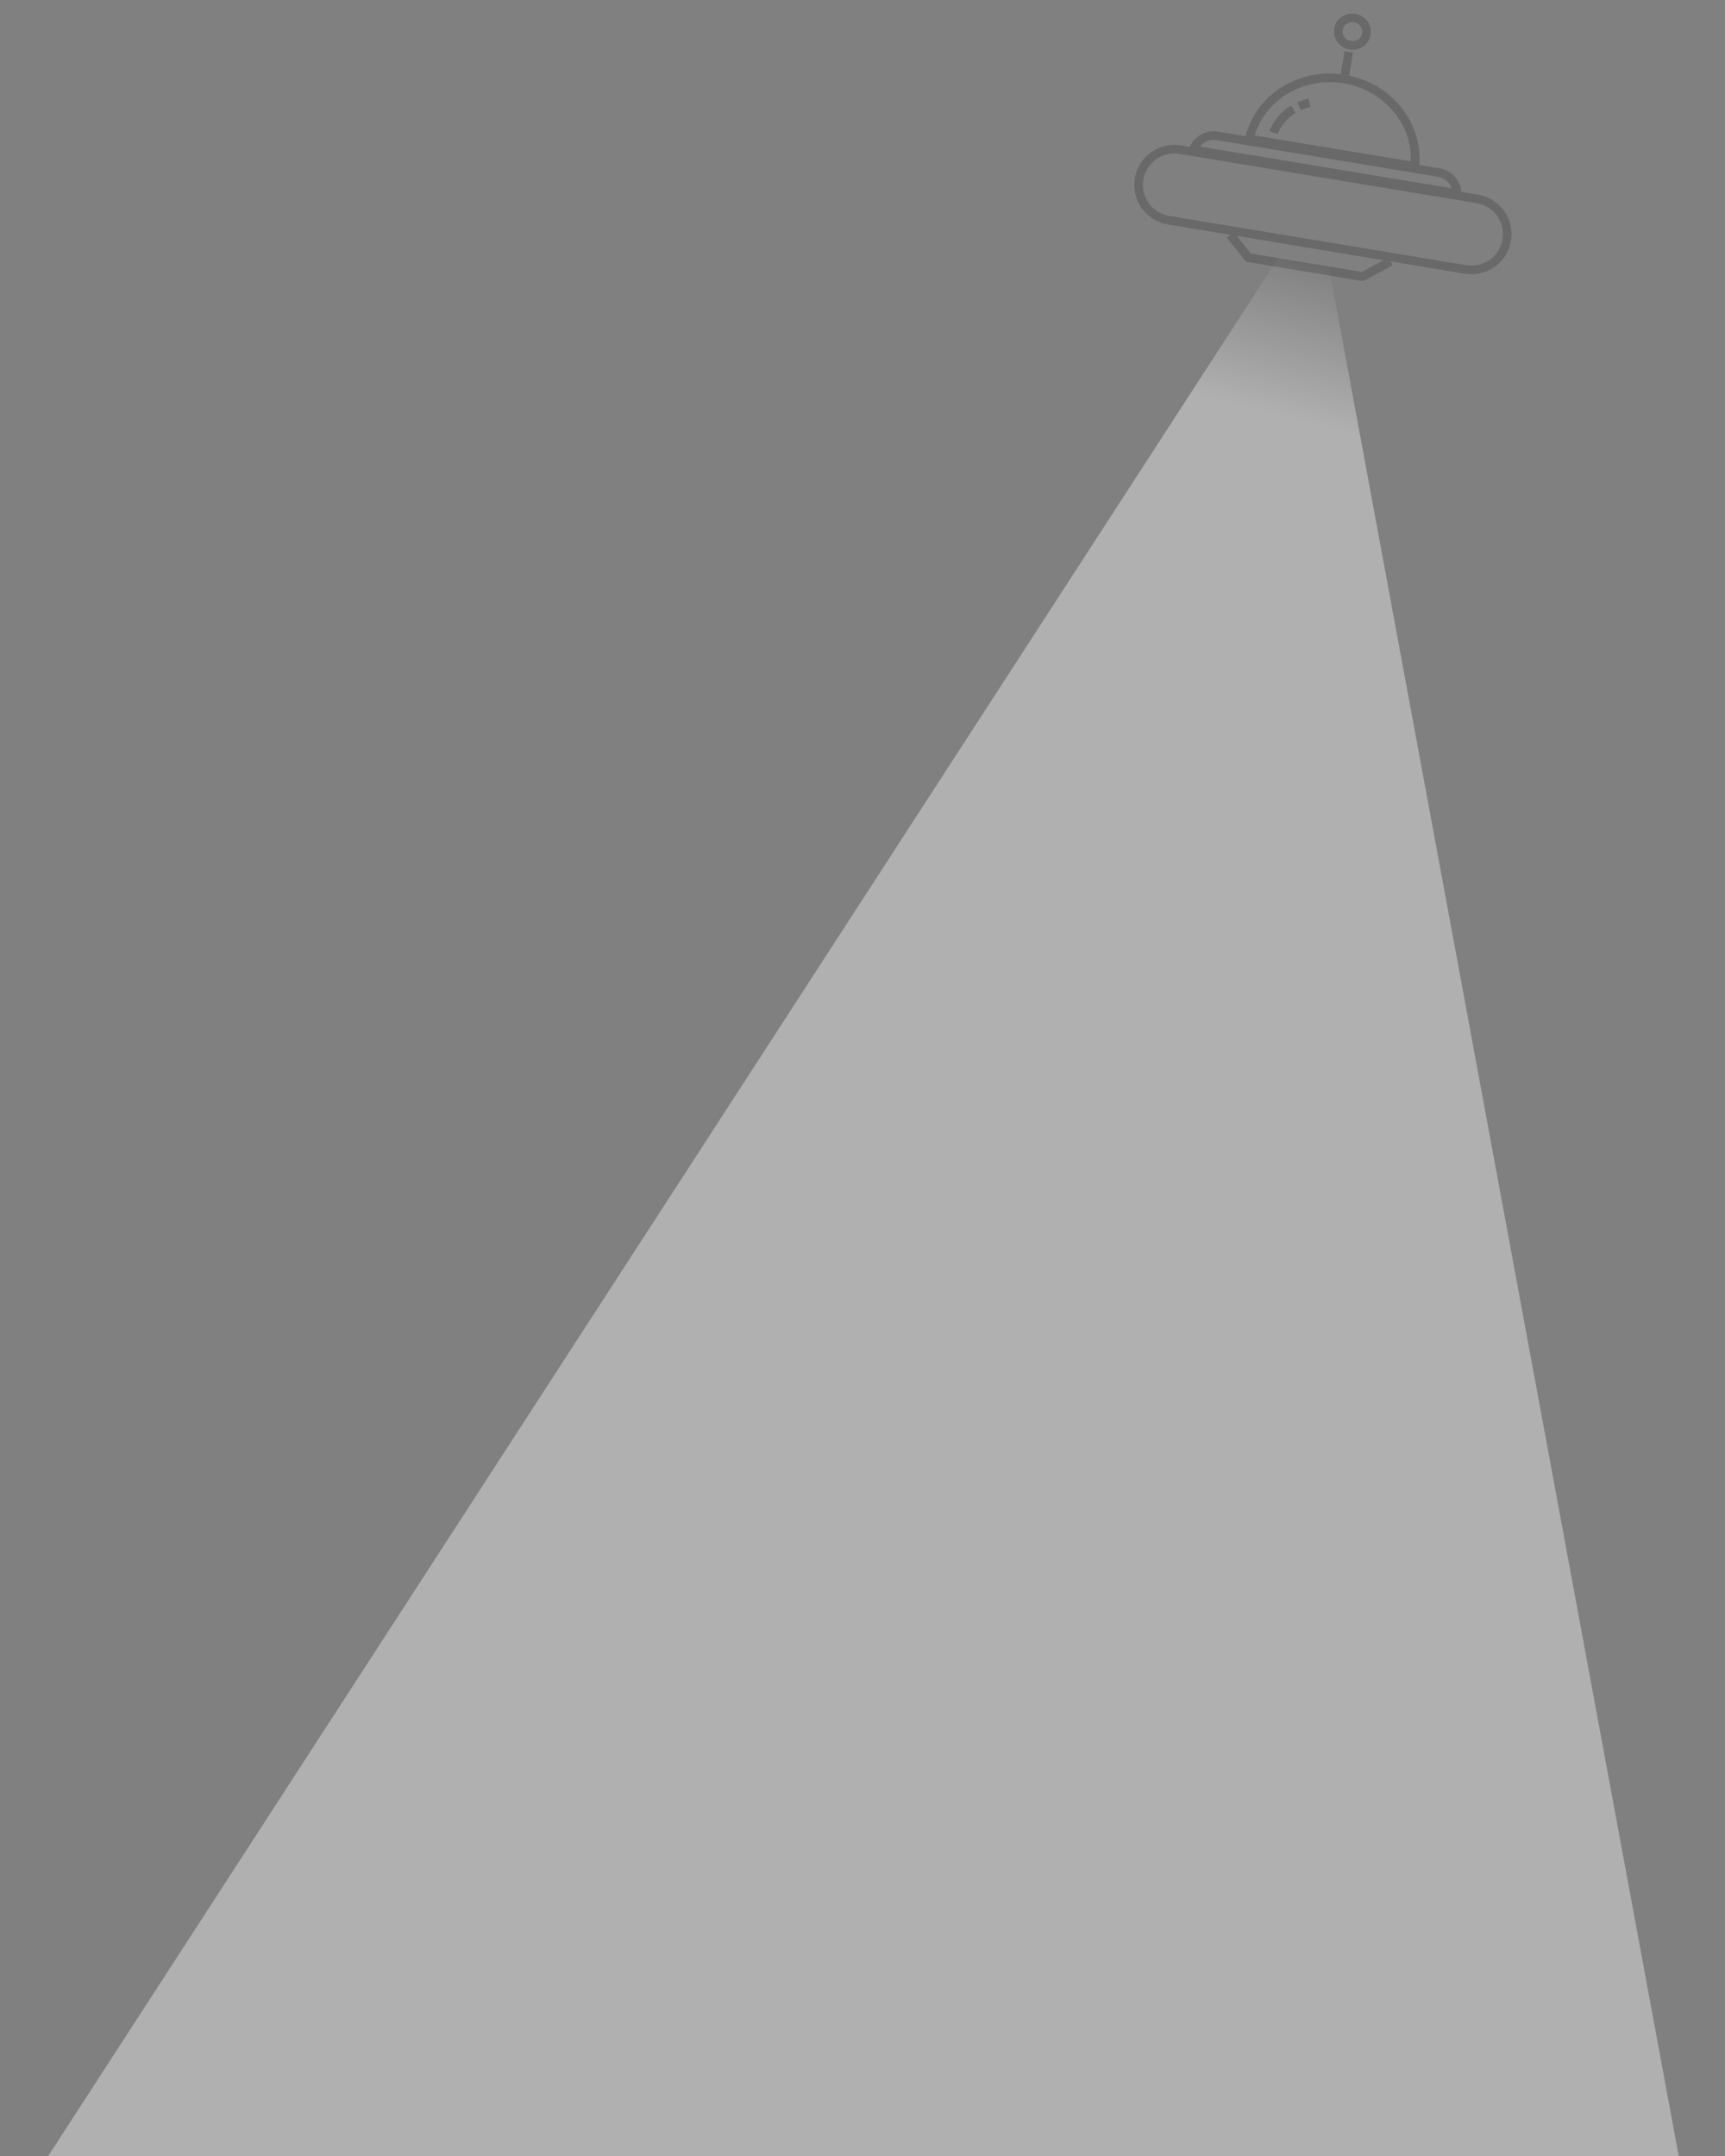 <?xml version="1.0" encoding="UTF-8" standalone="no"?><!DOCTYPE svg PUBLIC "-//W3C//DTD SVG 1.1//EN" "http://www.w3.org/Graphics/SVG/1.1/DTD/svg11.dtd"><svg width="100%" height="100%" viewBox="0 0 300 375" version="1.1" xmlns="http://www.w3.org/2000/svg" xmlns:xlink="http://www.w3.org/1999/xlink" xml:space="preserve" style="fill-rule:evenodd;clip-rule:evenodd;stroke-linejoin:round;stroke-miterlimit:1.5;"><rect x="0" y="0" width="300" height="375" fill="#808080" stroke="none"/><g><g><g opacity="0.4"><g><path d="M204.346,25.198l0.085,0.002l0.086,0.003l0.086,0.004l0.085,0.005l0.086,0.006l0.086,0.007l0.085,0.008l0.086,0.01l0.086,0.01l0.085,0.011l0.086,0.013l0.085,0.014l51.679,8.569l0.085,0.014l0.085,0.016l0.085,0.017l0.084,0.018l0.084,0.019l0.084,0.019l0.083,0.021l0.083,0.022l0.083,0.023l0.083,0.024l0.082,0.025l0.081,0.025l0.081,0.027l0.081,0.028l0.081,0.029l0.08,0.029l0.079,0.031l0.079,0.032l0.079,0.032l0.079,0.034l0.077,0.034l0.078,0.036l0.077,0.036l0.076,0.037l0.076,0.038l0.076,0.04l0.075,0.04l0.074,0.04l0.074,0.042l0.074,0.043l0.073,0.044l0.072,0.044l0.072,0.045l0.071,0.047l0.071,0.047l0.07,0.048l0.069,0.048l0.069,0.05l0.069,0.051l0.068,0.051l0.067,0.052l0.066,0.053l0.066,0.054l0.066,0.055l0.064,0.055l0.064,0.057l0.063,0.057l0.063,0.058l0.062,0.058l0.061,0.06l0.061,0.06l0.06,0.061l0.059,0.062l0.058,0.063l0.058,0.063l0.057,0.064l0.056,0.065l0.056,0.066l0.055,0.066l0.053,0.067l0.054,0.068l0.052,0.069l0.052,0.069l0.05,0.07l0.05,0.071l0.049,0.071l0.048,0.072l0.047,0.072l0.047,0.073l0.045,0.073l0.044,0.074l0.043,0.074l0.043,0.075l0.041,0.075l0.04,0.075l0.04,0.076l0.038,0.077l0.038,0.077l0.036,0.077l0.036,0.077l0.035,0.078l0.033,0.079l0.033,0.078l0.032,0.08l0.03,0.079l0.03,0.08l0.029,0.08l0.027,0.08l0.027,0.081l0.026,0.081l0.025,0.081l0.023,0.082l0.023,0.082l0.022,0.082l0.021,0.082l0.019,0.083l0.019,0.083l0.018,0.083l0.017,0.083l0.015,0.084l0.015,0.083l0.014,0.084l0.012,0.084l0.012,0.085l0.01,0.084l0.01,0.085l0.008,0.084l0.008,0.085l0.006,0.085l0.006,0.085l0.004,0.085l0.004,0.085l0.002,0.086l0.001,0.085l0,0.086l-0.001,0.085l-0.001,0.086l-0.003,0.085l-0.004,0.086l-0.006,0.086l-0.006,0.085l-0.007,0.086l-0.008,0.086l-0.009,0.085l-0.011,0.086l-0.011,0.085l-0.013,0.086l-0.014,0.087l-0.015,0.086l-0.015,0.085l-0.017,0.084l-0.018,0.085l-0.019,0.084l-0.019,0.083l-0.021,0.084l-0.022,0.083l-0.023,0.083l-0.024,0.082l-0.025,0.082l-0.025,0.082l-0.027,0.081l-0.028,0.081l-0.029,0.08l-0.029,0.08l-0.031,0.08l-0.032,0.079l-0.032,0.079l-0.034,0.078l-0.034,0.078l-0.036,0.077l-0.036,0.077l-0.037,0.077l-0.038,0.076l-0.04,0.075l-0.04,0.075l-0.04,0.075l-0.042,0.074l-0.043,0.073l-0.044,0.073l-0.044,0.072l-0.045,0.072l-0.047,0.072l-0.047,0.07l-0.048,0.07l-0.048,0.07l-0.05,0.069l-0.051,0.068l-0.051,0.068l-0.052,0.067l-0.053,0.067l-0.054,0.066l-0.055,0.065l-0.055,0.065l-0.057,0.064l-0.057,0.063l-0.058,0.063l-0.058,0.062l-0.06,0.061l-0.06,0.06l-0.061,0.06l-0.062,0.059l-0.063,0.059l-0.063,0.058l-0.064,0.057l-0.065,0.056l-0.066,0.055l-0.066,0.055l-0.067,0.054l-0.068,0.053l-0.069,0.053l-0.069,0.051l-0.07,0.051l-0.071,0.05l-0.071,0.049l-0.072,0.048l-0.072,0.047l-0.073,0.046l-0.073,0.045l-0.074,0.045l-0.074,0.043l-0.075,0.042l-0.075,0.042l-0.075,0.04l-0.076,0.039l-0.077,0.039l-0.077,0.037l-0.077,0.037l-0.077,0.036l-0.078,0.034l-0.079,0.034l-0.078,0.032l-0.08,0.032l-0.079,0.031l-0.08,0.03l-0.08,0.028l-0.08,0.028l-0.081,0.027l-0.081,0.025l-0.081,0.025l-0.082,0.024l-0.082,0.023l-0.082,0.021l-0.082,0.021l-0.083,0.02l-0.083,0.019l-0.083,0.017l-0.083,0.017l-0.084,0.016l-0.083,0.014l-0.084,0.014l-0.084,0.013l-0.085,0.011l-0.084,0.011l-0.085,0.009l-0.084,0.009l-0.085,0.007l-0.085,0.007l-0.085,0.005l-0.085,0.005l-0.085,0.003l-0.086,0.002l-0.085,0.002l-0.086,0l-0.085,-0.001l-0.086,-0.002l-0.085,-0.003l-0.086,-0.004l-0.086,-0.005l-0.085,-0.006l-0.086,-0.007l-0.086,-0.009l-0.085,-0.009l-0.086,-0.01l-0.086,-0.012l-0.085,-0.012l-0.086,-0.014l-51.678,-8.569l-0.085,-0.015l-0.085,-0.016l-0.085,-0.016l-0.084,-0.018l-0.085,-0.019l-0.083,-0.02l-0.084,-0.021l-0.083,-0.021l-0.082,-0.023l-0.083,-0.024l-0.082,-0.025l-0.081,-0.026l-0.082,-0.027l-0.081,-0.027l-0.08,-0.029l-0.08,-0.03l-0.08,-0.03l-0.079,-0.032l-0.079,-0.033l-0.078,-0.033l-0.078,-0.035l-0.077,-0.035l-0.077,-0.036l-0.077,-0.038l-0.076,-0.038l-0.075,-0.039l-0.075,-0.04l-0.075,-0.041l-0.073,-0.042l-0.074,-0.042l-0.073,-0.044l-0.072,-0.044l-0.072,-0.046l-0.071,-0.046l-0.071,-0.047l-0.07,-0.048l-0.07,-0.049l-0.069,-0.05l-0.068,-0.05l-0.068,-0.051l-0.067,-0.053l-0.067,-0.053l-0.066,-0.053l-0.065,-0.055l-0.064,-0.056l-0.064,-0.056l-0.064,-0.057l-0.062,-0.058l-0.062,-0.059l-0.062,-0.059l-0.06,-0.061l-0.06,-0.061l-0.059,-0.062l-0.059,-0.062l-0.057,-0.064l-0.057,-0.064l-0.057,-0.065l-0.055,-0.065l-0.055,-0.067l-0.054,-0.067l-0.053,-0.068l-0.052,-0.068l-0.052,-0.07l-0.051,-0.07l-0.05,-0.07l-0.049,-0.072l-0.048,-0.071l-0.047,-0.073l-0.046,-0.072l-0.045,-0.074l-0.044,-0.073l-0.044,-0.075l-0.042,-0.074l-0.041,-0.075l-0.041,-0.076l-0.039,-0.076l-0.039,-0.076l-0.037,-0.077l-0.037,-0.077l-0.035,-0.078l-0.035,-0.078l-0.034,-0.078l-0.032,-0.079l-0.032,-0.079l-0.031,-0.079l-0.029,-0.08l-0.029,-0.08l-0.028,-0.081l-0.027,-0.08l-0.025,-0.081l-0.025,-0.082l-0.024,-0.081l-0.023,-0.082l-0.021,-0.082l-0.021,-0.083l-0.02,-0.082l-0.018,-0.083l-0.018,-0.083l-0.017,-0.084l-0.016,-0.083l-0.014,-0.084l-0.014,-0.084l-0.013,-0.084l-0.011,-0.084l-0.011,-0.084l-0.009,-0.085l-0.009,-0.085l-0.007,-0.084l-0.007,-0.085l-0.005,-0.085l-0.005,-0.086l-0.003,-0.085l-0.002,-0.085l-0.001,-0.086l-0.001,-0.085l0.001,-0.086l0.002,-0.085l0.003,-0.086l0.004,-0.085l0.005,-0.086l0.006,-0.086l0.008,-0.085l0.008,-0.086l0.009,-0.086l0.011,-0.085l0.011,-0.086l0.013,-0.085l0.013,-0.086l0.001,-0.002l0.014,-0.085l0.016,-0.085l0.017,-0.085l0.017,-0.084l0.019,-0.084l0.02,-0.084l0.021,-0.083l0.022,-0.083l0.023,-0.083l0.023,-0.082l0.025,-0.082l0.026,-0.082l0.027,-0.081l0.028,-0.081l0.028,-0.081l0.03,-0.08l0.031,-0.079l0.031,-0.079l0.033,-0.079l0.034,-0.078l0.034,-0.078l0.035,-0.078l0.037,-0.077l0.037,-0.076l0.038,-0.076l0.039,-0.076l0.04,-0.075l0.041,-0.074l0.042,-0.074l0.043,-0.074l0.043,-0.072l0.045,-0.073l0.045,-0.072l0.046,-0.071l0.047,-0.071l0.048,-0.07l0.049,-0.069l0.05,-0.069l0.05,-0.069l0.052,-0.068l0.052,-0.067l0.053,-0.066l0.054,-0.066l0.054,-0.065l0.056,-0.065l0.056,-0.064l0.057,-0.063l0.058,-0.063l0.059,-0.062l0.06,-0.061l0.06,-0.061l0.061,-0.06l0.062,-0.059l0.062,-0.058l0.064,-0.058l0.064,-0.057l0.065,-0.056l0.066,-0.056l0.066,-0.054l0.067,-0.054l0.068,-0.054l0.069,-0.052l0.069,-0.052l0.07,-0.05l0.071,-0.05l0.071,-0.049l0.072,-0.048l0.072,-0.047l0.073,-0.047l0.073,-0.045l0.074,-0.044l0.074,-0.043l0.075,-0.043l0.075,-0.041l0.075,-0.04l0.076,-0.04l0.076,-0.038l0.077,-0.038l0.077,-0.036l0.078,-0.036l0.078,-0.035l0.078,-0.033l0.079,-0.033l0.079,-0.032l0.08,-0.03l0.079,-0.03l0.081,-0.029l0.08,-0.027l0.081,-0.027l0.081,-0.026l0.081,-0.025l0.082,-0.023l0.081,-0.023l0.083,-0.022l0.082,-0.021l0.083,-0.019l0.082,-0.019l0.084,-0.018l0.083,-0.016l0.083,-0.016l0.084,-0.015l0.084,-0.014l0.084,-0.012l0.084,-0.012l0.085,-0.01l0.084,-0.01l0.085,-0.008l0.085,-0.008l0.085,-0.006l0.085,-0.006l0.085,-0.004l0.085,-0.003l0.086,-0.003l0.085,-0.001l0.085,0l0.086,0.001Zm-0.159,1.499l-0.066,0.001l-0.067,0.002l-0.067,0.002l-0.067,0.004l-0.067,0.004l-0.066,0.005l-0.067,0.006l-0.066,0.007l-0.067,0.007l-0.066,0.008l-0.066,0.01l-0.067,0.01l-0.065,0.01l-0.066,0.012l-0.065,0.012l-0.065,0.013l-0.065,0.014l-0.066,0.015l-0.065,0.015l-0.064,0.016l-0.065,0.018l-0.064,0.018l-0.063,0.018l-0.065,0.02l-0.064,0.02l-0.063,0.021l-0.062,0.021l-0.063,0.023l-0.063,0.023l-0.063,0.025l-0.062,0.024l-0.061,0.026l-0.062,0.026l-0.061,0.027l-0.062,0.029l-0.06,0.028l-0.059,0.029l-0.061,0.031l-0.06,0.031l-0.058,0.031l-0.059,0.033l-0.059,0.033l-0.059,0.034l-0.057,0.034l-0.058,0.036l-0.058,0.037l-0.055,0.036l-0.056,0.037l-0.056,0.039l-0.057,0.04l-0.054,0.04l-0.054,0.039l-0.054,0.042l-0.053,0.041l-0.052,0.042l-0.053,0.044l-0.053,0.044l-0.05,0.044l-0.05,0.044l-0.051,0.047l-0.047,0.043l-0.048,0.047l-0.049,0.048l-0.049,0.049l-0.047,0.048l-0.044,0.046l-0.045,0.049l-0.046,0.052l-0.045,0.05l-0.041,0.048l-0.045,0.054l-0.043,0.052l-0.039,0.05l-0.043,0.055l-0.041,0.053l-0.038,0.052l-0.039,0.054l-0.039,0.055l-0.038,0.056l-0.035,0.053l-0.037,0.057l-0.036,0.057l-0.035,0.058l-0.035,0.058l-0.033,0.056l-0.033,0.059l-0.031,0.057l-0.031,0.057l-0.032,0.063l-0.03,0.058l-0.028,0.059l-0.029,0.062l-0.027,0.059l-0.028,0.063l-0.027,0.063l-0.026,0.061l-0.023,0.058l-0.024,0.064l-0.025,0.065l-0.022,0.062l-0.021,0.063l-0.021,0.063l-0.021,0.067l-0.02,0.063l-0.017,0.061l-0.019,0.068l-0.018,0.068l-0.015,0.062l-0.016,0.066l-0.015,0.066l-0.013,0.066l-0.014,0.066l-0.012,0.067l-0.016,0.096l-0.007,0.034l0.005,-0.026l-0.005,0.033l-0.01,0.068l-0.008,0.065l-0.009,0.068l-0.007,0.067l-0.007,0.068l-0.005,0.068l-0.005,0.065l-0.004,0.067l-0.003,0.068l-0.002,0.068l-0.002,0.068l-0.001,0.064l0.001,0.067l0.001,0.071l0.001,0.064l0.003,0.067l0.003,0.071l0.004,0.063l0.006,0.067l0.005,0.067l0.007,0.062l0.008,0.07l0.008,0.067l0.009,0.066l0.01,0.066l0.01,0.062l0.013,0.069l0.012,0.066l0.013,0.065l0.014,0.068l0.014,0.061l0.016,0.065l0.017,0.068l0.016,0.06l0.018,0.064l0.019,0.067l0.019,0.064l0.02,0.063l0.022,0.066l0.02,0.059l0.023,0.062l0.024,0.066l0.024,0.061l0.025,0.061l0.025,0.062l0.027,0.063l0.027,0.061l0.028,0.06l0.03,0.063l0.028,0.059l0.029,0.056l0.032,0.062l0.032,0.061l0.033,0.058l0.032,0.058l0.034,0.057l0.035,0.06l0.037,0.059l0.035,0.056l0.037,0.055l0.037,0.056l0.038,0.055l0.04,0.056l0.041,0.058l0.041,0.054l0.039,0.051l0.043,0.055l0.042,0.053l0.042,0.051l0.045,0.053l0.043,0.05l0.044,0.05l0.045,0.049l0.047,0.05l0.047,0.05l0.046,0.046l0.048,0.048l0.049,0.048l0.048,0.045l0.049,0.046l0.05,0.045l0.049,0.043l0.051,0.043l0.051,0.044l0.053,0.042l0.052,0.042l0.052,0.041l0.054,0.04l0.053,0.04l0.054,0.038l0.055,0.039l0.056,0.038l0.055,0.037l0.056,0.036l0.055,0.035l0.058,0.036l0.057,0.034l0.057,0.032l0.058,0.034l0.059,0.032l0.059,0.031l0.06,0.031l0.06,0.03l0.058,0.029l0.06,0.028l0.061,0.028l0.062,0.027l0.062,0.027l0.062,0.025l0.061,0.025l0.063,0.024l0.063,0.024l0.063,0.022l0.062,0.021l0.064,0.021l0.065,0.021l0.065,0.02l0.064,0.018l0.064,0.018l0.066,0.017l0.066,0.017l0.065,0.015l0.065,0.015l0.067,0.014l0.067,0.013l0.067,0.013l0.071,0.012l51.669,8.567l0.072,0.012l0.067,0.01l0.067,0.009l0.068,0.008l0.067,0.007l0.067,0.007l0.067,0.005l0.067,0.005l0.068,0.004l0.067,0.003l0.067,0.003l0.067,0.001l0.067,0.001l0.067,0l0.067,-0.001l0.067,-0.002l0.067,-0.003l0.067,-0.003l0.067,-0.004l0.066,-0.006l0.067,-0.005l0.066,-0.007l0.066,-0.008l0.067,-0.008l0.067,-0.009l0.064,-0.01l0.066,-0.011l0.066,-0.011l0.066,-0.012l0.065,-0.014l0.066,-0.014l0.064,-0.014l0.065,-0.016l0.066,-0.016l0.064,-0.017l0.063,-0.018l0.065,-0.019l0.064,-0.019l0.063,-0.02l0.063,-0.021l0.063,-0.022l0.063,-0.022l0.064,-0.024l0.061,-0.024l0.061,-0.024l0.064,-0.027l0.062,-0.026l0.059,-0.026l0.061,-0.028l0.062,-0.03l0.06,-0.029l0.059,-0.03l0.059,-0.031l0.06,-0.031l0.059,-0.033l0.059,-0.034l0.058,-0.034l0.059,-0.035l0.056,-0.035l0.056,-0.035l0.058,-0.038l0.057,-0.038l0.055,-0.038l0.055,-0.039l0.056,-0.04l0.055,-0.041l0.053,-0.041l0.053,-0.041l0.054,-0.043l0.051,-0.042l0.051,-0.043l0.052,-0.045l0.05,-0.045l0.049,-0.045l0.051,-0.047l0.048,-0.046l0.047,-0.046l0.047,-0.048l0.046,-0.047l0.048,-0.051l0.046,-0.049l0.043,-0.047l0.043,-0.05l0.046,-0.053l0.043,-0.051l0.042,-0.052l0.042,-0.052l0.039,-0.051l0.041,-0.053l0.039,-0.054l0.039,-0.055l0.039,-0.055l0.038,-0.055l0.038,-0.056l0.036,-0.057l0.035,-0.055l0.033,-0.054l0.035,-0.058l0.034,-0.059l0.033,-0.059l0.033,-0.06l0.031,-0.057l0.03,-0.058l0.03,-0.061l0.029,-0.058l0.029,-0.062l0.029,-0.063l0.026,-0.059l0.026,-0.061l0.025,-0.06l0.026,-0.064l0.023,-0.062l0.024,-0.065l0.023,-0.062l0.021,-0.063l0.022,-0.066l0.019,-0.06l0.019,-0.064l0.02,-0.067l0.018,-0.065l0.017,-0.064l0.016,-0.066l0.015,-0.065l0.016,-0.069l0.013,-0.063l0.013,-0.067l0.013,-0.07l-0.009,0.052l0,0.067l0.01,-0.121l0.022,-0.132l0.009,-0.064l0.009,-0.071l0.008,-0.065l0.007,-0.064l0.007,-0.072l0.006,-0.068l0.005,-0.064l0.003,-0.068l0.004,-0.068l0.002,-0.067l0.002,-0.068l0,-0.068l0,-0.067l-0.001,-0.064l-0.002,-0.067l-0.002,-0.067l-0.004,-0.067l-0.004,-0.067l-0.005,-0.067l-0.006,-0.067l-0.007,-0.066l-0.007,-0.067l-0.008,-0.066l-0.009,-0.066l-0.01,-0.066l-0.011,-0.066l-0.012,-0.066l-0.012,-0.065l-0.013,-0.065l-0.014,-0.065l-0.015,-0.065l-0.015,-0.064l-0.016,-0.065l-0.018,-0.067l-0.018,-0.064l-0.018,-0.064l-0.019,-0.063l-0.02,-0.063l-0.021,-0.063l-0.022,-0.062l-0.023,-0.066l-0.023,-0.062l-0.023,-0.058l-0.026,-0.065l-0.027,-0.064l-0.024,-0.058l-0.029,-0.063l-0.028,-0.063l-0.027,-0.057l-0.029,-0.06l-0.032,-0.062l-0.03,-0.058l-0.032,-0.059l-0.033,-0.061l-0.034,-0.06l-0.033,-0.057l-0.035,-0.057l-0.034,-0.057l-0.036,-0.056l-0.038,-0.058l-0.039,-0.058l-0.038,-0.055l-0.038,-0.054l-0.04,-0.055l-0.04,-0.054l-0.043,-0.056l-0.041,-0.053l-0.042,-0.052l-0.042,-0.052l-0.044,-0.05l-0.045,-0.053l-0.044,-0.049l-0.046,-0.051l-0.047,-0.05l-0.045,-0.048l-0.046,-0.047l-0.049,-0.048l-0.046,-0.045l-0.05,-0.047l-0.05,-0.046l-0.048,-0.044l-0.052,-0.046l-0.049,-0.042l-0.052,-0.043l-0.052,-0.042l-0.052,-0.042l-0.053,-0.041l-0.053,-0.04l-0.053,-0.04l-0.054,-0.039l-0.056,-0.039l-0.054,-0.037l-0.056,-0.037l-0.055,-0.036l-0.057,-0.035l-0.057,-0.036l-0.057,-0.034l-0.057,-0.033l-0.059,-0.033l-0.059,-0.033l-0.058,-0.031l-0.058,-0.03l-0.061,-0.03l-0.06,-0.03l-0.061,-0.028l-0.061,-0.028l-0.06,-0.027l-0.061,-0.026l-0.063,-0.026l-0.061,-0.024l-0.062,-0.024l-0.064,-0.024l-0.063,-0.022l-0.064,-0.022l-0.063,-0.021l-0.064,-0.02l-0.064,-0.02l-0.065,-0.019l-0.065,-0.018l-0.065,-0.017l-0.065,-0.016l-0.067,-0.016l-0.065,-0.014l-0.067,-0.014l-0.067,-0.014l-0.065,-0.012l-0.072,-0.012l-51.67,-8.568l-0.071,-0.011l-0.068,-0.01l-0.067,-0.009l-0.066,-0.008l-0.068,-0.008l-0.067,-0.006l-0.067,-0.006l-0.068,-0.005l-0.067,-0.004l-0.067,-0.003l-0.067,-0.002l-0.067,-0.002l-0.067,0l-0.068,0Z" style="fill:#474747;"/><path d="M211.156,22.831l0.116,0.003l0.115,0.006l0.116,0.009l0.117,0.011l0.116,0.015l0.059,0.009l0.058,0.009l38.487,6.382l0.058,0.01l0.058,0.011l0.116,0.023l0.114,0.027l0.112,0.029l0.112,0.032l0.11,0.034l0.108,0.037l0.107,0.04l0.106,0.042l0.105,0.044l0.103,0.047l0.101,0.05l0.1,0.051l0.098,0.055l0.097,0.056l0.095,0.058l0.093,0.061l0.092,0.063l0.09,0.065l0.088,0.067l0.087,0.069l0.085,0.071l0.082,0.073l0.081,0.075l0.079,0.077l0.078,0.079l0.075,0.08l0.073,0.082l0.071,0.084l0.069,0.085l0.068,0.087l0.065,0.089l0.062,0.09l0.061,0.092l0.059,0.093l0.056,0.094l0.054,0.096l0.052,0.097l0.049,0.098l0.047,0.1l0.045,0.101l0.043,0.102l0.039,0.103l0.038,0.104l0.035,0.105l0.032,0.107l0.03,0.107l0.028,0.108l0.024,0.109l0.023,0.109l0.019,0.111l0.017,0.111l0.014,0.112l0.011,0.113l0.009,0.113l0.005,0.113l0.003,0.115l0,0.115l-0.003,0.115l-0.006,0.115l-0.008,0.116l-0.012,0.117l-0.015,0.116l-0.009,0.059l-0.009,0.058l0,0.002l-47.524,-7.881l0.001,-0.001l0.01,-0.058l0.011,-0.058l0.023,-0.115l0.027,-0.114l0.029,-0.113l0.031,-0.111l0.035,-0.11l0.037,-0.109l0.039,-0.107l0.043,-0.106l0.044,-0.104l0.047,-0.103l0.05,-0.102l0.051,-0.1l0.054,-0.098l0.057,-0.097l0.058,-0.095l0.061,-0.093l0.063,-0.092l0.065,-0.09l0.067,-0.088l0.069,-0.087l0.071,-0.084l0.073,-0.083l0.075,-0.081l0.077,-0.079l0.079,-0.077l0.08,-0.076l0.082,-0.073l0.084,-0.071l0.085,-0.069l0.087,-0.067l0.089,-0.065l0.09,-0.063l0.092,-0.061l0.093,-0.058l0.094,-0.057l0.096,-0.054l0.097,-0.052l0.098,-0.049l0.1,-0.047l0.101,-0.045l0.102,-0.042l0.103,-0.04l0.104,-0.038l0.105,-0.035l0.106,-0.032l0.108,-0.03l0.108,-0.028l0.108,-0.024l0.11,-0.022l0.111,-0.02l0.111,-0.017l0.112,-0.014l0.112,-0.011l0.114,-0.008l0.113,-0.006l0.115,-0.003l0.114,0Zm-0.172,1.502l-0.077,0.004l-0.075,0.005l-0.076,0.008l-0.075,0.009l-0.074,0.012l-0.074,0.013l-0.074,0.015l-0.073,0.016l-0.073,0.018l-0.071,0.02l-0.071,0.022l-0.071,0.024l-0.07,0.025l-0.069,0.027l-0.069,0.028l-0.068,0.03l-0.067,0.032l-0.067,0.034l-0.065,0.035l-0.064,0.036l-0.064,0.038l-0.063,0.039l-0.061,0.041l-0.061,0.043l-0.06,0.044l-0.059,0.045l-0.057,0.047l-0.057,0.048l-0.055,0.048l-0.054,0.051l-0.053,0.052l-0.052,0.054l-0.05,0.054l-0.049,0.055l-0.049,0.059l-0.023,0.029l43.797,7.262l-0.012,-0.035l-0.027,-0.07l-0.029,-0.069l-0.03,-0.068l-0.033,-0.068l-0.032,-0.064l-0.035,-0.066l-0.037,-0.065l-0.038,-0.064l-0.039,-0.062l-0.041,-0.062l-0.042,-0.061l-0.045,-0.06l-0.045,-0.059l-0.046,-0.057l-0.049,-0.058l-0.048,-0.054l-0.05,-0.053l-0.053,-0.054l-0.054,-0.052l-0.054,-0.05l-0.056,-0.05l-0.057,-0.047l-0.057,-0.046l-0.06,-0.045l-0.061,-0.044l-0.061,-0.043l-0.062,-0.04l-0.064,-0.039l-0.066,-0.038l-0.065,-0.036l-0.067,-0.035l-0.068,-0.033l-0.069,-0.032l-0.07,-0.029l-0.07,-0.029l-0.073,-0.026l-0.073,-0.025l-0.074,-0.023l-0.074,-0.022l-0.076,-0.019l-0.078,-0.018l-0.083,-0.017l-0.034,-0.007l-0.044,-0.007l-38.477,-6.38l-0.045,-0.007l-0.035,-0.006l-0.084,-0.01l-0.078,-0.008l-0.078,-0.006l-0.078,-0.004l-0.078,-0.002l-0.077,0l-0.076,0.002Z" style="fill:#474747;"/><path d="M231.384,12.791l0.192,0.003l0.193,0.005l0.193,0.008l0.193,0.01l0.194,0.012l0.194,0.014l0.194,0.017l0.195,0.02l0.195,0.021l0.195,0.024l0.195,0.027l0.196,0.028l0.195,0.032l0.196,0.033l0.194,0.036l0.193,0.038l0.193,0.04l0.191,0.043l0.191,0.044l0.189,0.047l0.188,0.049l0.187,0.051l0.187,0.053l0.185,0.055l0.184,0.057l0.182,0.06l0.182,0.061l0.181,0.063l0.179,0.066l0.178,0.067l0.177,0.069l0.176,0.072l0.175,0.073l0.173,0.075l0.172,0.077l0.171,0.079l0.17,0.08l0.169,0.083l0.167,0.084l0.166,0.087l0.164,0.088l0.163,0.09l0.162,0.091l0.161,0.093l0.159,0.096l0.158,0.096l0.157,0.099l0.155,0.1l0.153,0.102l0.153,0.103l0.151,0.106l0.149,0.106l0.148,0.109l0.146,0.11l0.145,0.111l0.144,0.113l0.142,0.115l0.14,0.116l0.139,0.118l0.138,0.119l0.136,0.12l0.134,0.122l0.133,0.124l0.131,0.125l0.129,0.126l0.128,0.128l0.126,0.129l0.125,0.13l0.123,0.132l0.121,0.133l0.12,0.135l0.118,0.135l0.116,0.137l0.114,0.139l0.113,0.139l0.111,0.141l0.11,0.142l0.107,0.143l0.106,0.144l0.104,0.145l0.102,0.147l0.1,0.147l0.098,0.149l0.097,0.15l0.095,0.151l0.093,0.152l0.091,0.153l0.089,0.154l0.087,0.155l0.085,0.156l0.084,0.157l0.081,0.158l0.079,0.159l0.078,0.16l0.075,0.161l0.074,0.161l0.071,0.163l0.07,0.163l0.067,0.165l0.066,0.165l0.063,0.166l0.061,0.166l0.059,0.168l0.057,0.168l0.055,0.169l0.053,0.169l0.051,0.171l0.048,0.171l0.047,0.172l0.044,0.172l0.042,0.173l0.04,0.174l0.038,0.174l0.035,0.175l0.033,0.175l0.031,0.176l0.029,0.177l0.026,0.177l0.024,0.178l0.022,0.178l0.02,0.178l0.017,0.179l0.015,0.18l0.012,0.18l0.01,0.18l0.008,0.181l0.005,0.181l0.003,0.181l0.001,0.182l-0.002,0.182l-0.004,0.183l-0.007,0.183l-0.009,0.183l-0.012,0.183l-0.014,0.183l-0.017,0.184l-0.019,0.184l-0.022,0.184l-0.024,0.185l-0.027,0.184l-0.029,0.185l-30.282,-5.021l0.032,-0.185l0.034,-0.183l0.037,-0.182l0.039,-0.182l0.041,-0.18l0.044,-0.179l0.045,-0.178l0.048,-0.178l0.051,-0.176l0.052,-0.175l0.055,-0.174l0.057,-0.173l0.06,-0.172l0.061,-0.171l0.063,-0.17l0.066,-0.168l0.068,-0.167l0.07,-0.167l0.072,-0.165l0.074,-0.164l0.076,-0.162l0.078,-0.162l0.08,-0.16l0.082,-0.159l0.084,-0.158l0.087,-0.157l0.088,-0.155l0.09,-0.154l0.091,-0.153l0.094,-0.152l0.096,-0.15l0.097,-0.149l0.1,-0.147l0.101,-0.147l0.103,-0.144l0.105,-0.144l0.106,-0.142l0.108,-0.141l0.11,-0.139l0.112,-0.138l0.114,-0.137l0.115,-0.135l0.117,-0.134l0.118,-0.132l0.12,-0.131l0.122,-0.129l0.123,-0.128l0.125,-0.126l0.127,-0.125l0.128,-0.123l0.129,-0.122l0.131,-0.12l0.133,-0.119l0.134,-0.117l0.136,-0.115l0.137,-0.114l0.138,-0.112l0.14,-0.111l0.141,-0.109l0.142,-0.107l0.144,-0.106l0.146,-0.104l0.146,-0.103l0.148,-0.1l0.149,-0.099l0.151,-0.098l0.152,-0.095l0.153,-0.094l0.154,-0.092l0.155,-0.091l0.157,-0.088l0.158,-0.087l0.158,-0.085l0.161,-0.083l0.161,-0.082l0.162,-0.079l0.163,-0.078l0.165,-0.076l0.165,-0.074l0.167,-0.072l0.167,-0.07l0.169,-0.069l0.169,-0.066l0.171,-0.065l0.171,-0.063l0.172,-0.06l0.174,-0.059l0.174,-0.057l0.175,-0.055l0.176,-0.053l0.176,-0.05l0.178,-0.049l0.178,-0.047l0.179,-0.045l0.18,-0.042l0.181,-0.041l0.181,-0.039l0.182,-0.036l0.183,-0.035l0.184,-0.032l0.184,-0.03l0.185,-0.028l0.185,-0.026l0.186,-0.024l0.187,-0.022l0.187,-0.019l0.188,-0.017l0.189,-0.016l0.189,-0.012l0.189,-0.011l0.19,-0.009l0.19,-0.006l0.191,-0.004l0.192,-0.001l0.191,0Zm-0.361,1.501l-0.173,0.004l-0.172,0.005l-0.173,0.008l-0.172,0.01l-0.171,0.011l-0.17,0.014l-0.17,0.016l-0.17,0.017l-0.169,0.02l-0.168,0.021l-0.169,0.024l-0.167,0.025l-0.167,0.028l-0.166,0.029l-0.165,0.031l-0.165,0.033l-0.165,0.035l-0.162,0.037l-0.163,0.039l-0.163,0.04l-0.161,0.042l-0.16,0.045l-0.16,0.046l-0.16,0.047l-0.158,0.05l-0.157,0.051l-0.156,0.053l-0.156,0.055l-0.155,0.057l-0.155,0.058l-0.152,0.06l-0.152,0.062l-0.152,0.064l-0.15,0.065l-0.15,0.067l-0.147,0.068l-0.148,0.07l-0.147,0.072l-0.146,0.074l-0.143,0.074l-0.144,0.077l-0.142,0.079l-0.141,0.08l-0.14,0.081l-0.14,0.083l-0.137,0.085l-0.137,0.086l-0.136,0.087l-0.134,0.089l-0.134,0.092l-0.131,0.091l-0.13,0.094l-0.13,0.095l-0.128,0.097l-0.127,0.098l-0.126,0.1l-0.124,0.1l-0.123,0.102l-0.122,0.104l-0.12,0.105l-0.119,0.107l-0.119,0.108l-0.116,0.109l-0.114,0.11l-0.114,0.112l-0.112,0.114l-0.11,0.114l-0.109,0.116l-0.108,0.118l-0.106,0.118l-0.105,0.119l-0.102,0.121l-0.102,0.122l-0.1,0.123l-0.099,0.126l-0.096,0.125l-0.095,0.126l-0.094,0.13l-0.092,0.129l-0.09,0.13l-0.089,0.132l-0.087,0.133l-0.086,0.135l-0.083,0.135l-0.082,0.135l-0.08,0.137l-0.078,0.139l-0.077,0.14l-0.076,0.141l-0.072,0.141l-0.071,0.142l-0.07,0.145l-0.069,0.146l-0.066,0.146l-0.063,0.145l-0.062,0.148l-0.061,0.151l-0.058,0.148l-0.057,0.152l-0.055,0.152l-0.052,0.153l-0.051,0.154l-0.049,0.155l-0.041,0.137l27.141,4.501l0.006,-0.144l0.003,-0.162l0.002,-0.162l-0.001,-0.161l-0.002,-0.162l-0.005,-0.163l-0.007,-0.16l-0.009,-0.161l-0.011,-0.161l-0.013,-0.157l-0.016,-0.16l-0.017,-0.16l-0.019,-0.159l-0.022,-0.157l-0.023,-0.158l-0.026,-0.158l-0.028,-0.157l-0.029,-0.156l-0.031,-0.156l-0.034,-0.154l-0.036,-0.156l-0.037,-0.155l-0.04,-0.153l-0.041,-0.154l-0.043,-0.152l-0.046,-0.152l-0.047,-0.152l-0.049,-0.151l-0.051,-0.151l-0.053,-0.148l-0.055,-0.15l-0.056,-0.149l-0.059,-0.147l-0.061,-0.148l-0.061,-0.146l-0.064,-0.145l-0.067,-0.145l-0.067,-0.145l-0.069,-0.142l-0.071,-0.142l-0.074,-0.143l-0.075,-0.141l-0.076,-0.139l-0.078,-0.14l-0.08,-0.138l-0.082,-0.137l-0.083,-0.137l-0.086,-0.136l-0.086,-0.135l-0.089,-0.133l-0.09,-0.134l-0.092,-0.131l-0.093,-0.13l-0.096,-0.13l-0.096,-0.129l-0.099,-0.129l-0.1,-0.126l-0.101,-0.125l-0.103,-0.125l-0.105,-0.123l-0.106,-0.123l-0.109,-0.121l-0.109,-0.12l-0.111,-0.119l-0.112,-0.117l-0.113,-0.116l-0.116,-0.116l-0.118,-0.114l-0.117,-0.113l-0.121,-0.111l-0.121,-0.111l-0.122,-0.108l-0.124,-0.108l-0.127,-0.107l-0.126,-0.105l-0.128,-0.103l-0.13,-0.102l-0.131,-0.101l-0.133,-0.099l-0.134,-0.099l-0.135,-0.096l-0.136,-0.095l-0.137,-0.093l-0.14,-0.093l-0.14,-0.09l-0.142,-0.09l-0.142,-0.087l-0.144,-0.086l-0.146,-0.085l-0.146,-0.082l-0.148,-0.082l-0.149,-0.079l-0.15,-0.078l-0.152,-0.077l-0.152,-0.075l-0.154,-0.073l-0.155,-0.071l-0.156,-0.07l-0.157,-0.068l-0.158,-0.066l-0.159,-0.065l-0.161,-0.063l-0.162,-0.061l-0.163,-0.059l-0.163,-0.058l-0.165,-0.055l-0.166,-0.054l-0.167,-0.052l-0.168,-0.05l-0.168,-0.048l-0.17,-0.046l-0.171,-0.045l-0.172,-0.042l-0.173,-0.041l-0.174,-0.038l-0.175,-0.037l-0.176,-0.034l-0.177,-0.033l-0.177,-0.031l-0.178,-0.028l-0.178,-0.026l-0.177,-0.024l-0.178,-0.022l-0.177,-0.02l-0.177,-0.017l-0.176,-0.015l-0.176,-0.014l-0.176,-0.011l-0.175,-0.009l-0.175,-0.006l-0.175,-0.005l-0.174,-0.003l-0.174,0l-0.174,0.001Z" style="fill:#474747;"/><path d="M227.913,18.593l-0.113,0.028l-0.109,0.028l-0.108,0.029l-0.107,0.031l-0.107,0.032l-0.106,0.032l-0.105,0.034l-0.106,0.036l-0.104,0.036l-0.103,0.038l-0.103,0.039l-0.102,0.04l-0.102,0.041l-0.1,0.042l-0.1,0.044l-0.103,0.046l-0.615,-1.368l0.109,-0.05l0.005,-0.002l0.113,-0.048l0.004,-0.002l0.113,-0.048l0.004,-0.002l0.114,-0.046l0.005,-0.002l0.114,-0.044l0.004,-0.002l0.116,-0.044l0.004,-0.001l0.117,-0.043l0.005,-0.001l0.117,-0.041l0.004,-0.002l0.117,-0.039l0.004,-0.002l0.118,-0.038l0.005,-0.001l0.119,-0.037l0.005,-0.002l0.119,-0.035l0.004,-0.001l0.121,-0.035l0.005,-0.001l0.121,-0.033l0.004,-0.001l0.122,-0.031l0.004,-0.001l0.12,-0.03l0.357,1.457Z" style="fill:#474747;"/><path d="M225.341,19.642l-0.072,0.044l-0.067,0.042l-0.066,0.043l-0.067,0.044l-0.067,0.044l-0.065,0.044l-0.065,0.046l-0.064,0.045l-0.064,0.046l-0.064,0.048l-0.063,0.047l-0.062,0.048l-0.062,0.048l-0.061,0.049l-0.06,0.05l-0.06,0.05l-0.059,0.051l-0.059,0.051l-0.058,0.051l-0.058,0.053l-0.057,0.052l-0.057,0.054l-0.056,0.054l-0.055,0.054l-0.055,0.054l-0.053,0.055l-0.054,0.056l-0.052,0.056l-0.053,0.056l-0.051,0.058l-0.052,0.058l-0.05,0.057l-0.049,0.058l-0.049,0.06l-0.049,0.06l-0.047,0.059l-0.047,0.061l-0.046,0.06l-0.045,0.061l-0.046,0.062l-0.044,0.062l-0.044,0.063l-0.042,0.063l-0.042,0.063l-0.042,0.065l-0.04,0.063l-0.04,0.064l-0.04,0.066l-0.038,0.066l-0.038,0.065l-0.038,0.068l-0.036,0.067l-0.035,0.065l-0.035,0.068l-0.034,0.068l-0.034,0.068l-0.033,0.071l-0.032,0.069l-0.031,0.068l-0.03,0.069l-0.029,0.071l-0.03,0.072l-0.028,0.07l-0.028,0.074l-1.402,-0.532l0.031,-0.082l0.002,-0.005l0.033,-0.083l0.002,-0.004l0.033,-0.082l0.001,-0.002l0.034,-0.082l0.002,-0.005l0.036,-0.082l0.002,-0.004l0.036,-0.082l0.003,-0.005l0.037,-0.081l0.001,-0.002l0.038,-0.079l0.002,-0.004l0.039,-0.08l0.001,-0.003l0.04,-0.079l0.002,-0.004l0.041,-0.079l0.002,-0.004l0.041,-0.078l0.003,-0.005l0.043,-0.078l0.001,-0.002l0.043,-0.077l0.002,-0.004l0.044,-0.076l0.002,-0.004l0.045,-0.076l0.002,-0.004l0.045,-0.075l0.002,-0.002l0.046,-0.075l0.003,-0.005l0.048,-0.076l0.002,-0.003l0.048,-0.074l0.002,-0.002l0.048,-0.074l0.004,-0.005l0.05,-0.073l0.001,-0.002l0.05,-0.072l0.003,-0.004l0.051,-0.072l0.002,-0.003l0.052,-0.071l0.002,-0.003l0.053,-0.07l0.003,-0.005l0.054,-0.07l0.001,-0.003l0.054,-0.069l0.003,-0.004l0.055,-0.069l0.003,-0.003l0.056,-0.069l0.001,-0.002l0.056,-0.068l0.003,-0.003l0.057,-0.068l0.003,-0.003l0.058,-0.067l0.003,-0.003l0.059,-0.066l0.002,-0.003l0.059,-0.065l0.003,-0.003l0.06,-0.065l0.002,-0.002l0.06,-0.065l0.004,-0.004l0.062,-0.064l0.001,-0.001l0.061,-0.064l0.005,-0.004l0.063,-0.063l0.002,-0.002l0.063,-0.062l0.003,-0.003l0.064,-0.061l0.003,-0.002l0.064,-0.061l0.003,-0.003l0.066,-0.061l0.002,-0.002l0.066,-0.059l0.003,-0.003l0.067,-0.059l0.002,-0.002l0.067,-0.059l0.004,-0.003l0.067,-0.057l0.003,-0.002l0.068,-0.058l0.003,-0.002l0.07,-0.057l0.002,-0.002l0.07,-0.056l0.003,-0.003l0.071,-0.055l0.002,-0.002l0.071,-0.055l0.003,-0.002l0.072,-0.054l0.003,-0.002l0.072,-0.053l0.002,-0.002l0.073,-0.053l0.003,-0.002l0.074,-0.053l0.002,-0.001l0.074,-0.052l0.004,-0.002l0.074,-0.051l0.003,-0.002l0.075,-0.05l0.003,-0.002l0.075,-0.049l0.003,-0.002l0.076,-0.049l0.003,-0.002l0.077,-0.048l0.003,-0.002l0.076,-0.046l0.785,1.278Z" style="fill:#474747;"/><path d="M235.311,9.133l-0.663,4.001l-1.48,-0.245l0.664,-4.001l1.479,0.245Z" style="fill:#474747;"/><path d="M235.231,2.362l0.019,0l0.061,0.002l0.016,0.001l0.061,0.003l0.019,0.001l0.062,0.005l0.019,0.002l0.062,0.007l0.019,0.002l0.061,0.008l0.016,0.002l0.061,0.009l0.018,0.003l0.063,0.011l0.02,0.004l0.061,0.013l0.015,0.003l0.061,0.014l0.019,0.005l0.059,0.015l0.016,0.004l0.059,0.016l0.019,0.006l0.06,0.018l0.016,0.006l0.059,0.019l0.018,0.007l0.057,0.02l0.015,0.006l0.056,0.022l0.017,0.007l0.056,0.023l0.016,0.007l0.056,0.024l0.017,0.008l0.055,0.027l0.017,0.008l0.054,0.027l0.016,0.009l0.052,0.027l0.014,0.008l0.05,0.029l0.013,0.007l0.053,0.031l0.019,0.012l0.052,0.033l0.014,0.009l0.048,0.032l0.012,0.009l0.048,0.033l0.015,0.011l0.048,0.035l0.014,0.01l0.047,0.037l0.015,0.011l0.046,0.038l0.013,0.011l0.046,0.039l0.016,0.014l0.043,0.039l0.011,0.01l0.041,0.038l0.012,0.012l0.041,0.04l0.012,0.012l0.042,0.043l0.015,0.016l0.041,0.044l0.01,0.012l0.037,0.041l0.008,0.01l0.039,0.046l0.016,0.019l0.037,0.047l0.007,0.009l0.035,0.045l0.013,0.017l0.034,0.048l0.01,0.014l0.032,0.046l0.008,0.012l0.033,0.049l0.011,0.018l0.033,0.052l0.011,0.019l0.028,0.048l0.004,0.008l0.029,0.051l0.013,0.024l0.028,0.054l0.007,0.013l0.024,0.05l0.007,0.013l0.024,0.052l0.009,0.019l0.024,0.055l0.008,0.019l0.022,0.054l0.005,0.014l0.021,0.054l0.006,0.018l0.021,0.057l0.006,0.02l0.019,0.057l0.006,0.02l0.016,0.055l0.003,0.013l0.016,0.055l0.004,0.019l0.015,0.059l0.004,0.019l0.013,0.059l0.004,0.019l0.011,0.059l0.003,0.019l0.01,0.059l0.003,0.02l0.008,0.059l0.002,0.019l0.007,0.06l0.002,0.019l0.005,0.06l0.001,0.019l0.003,0.06l0.001,0.019l0.002,0.06l0.001,0.018l0,0.063l0,0.025l-0.002,0.06l0,0.012l-0.002,0.06l-0.002,0.025l-0.004,0.063l-0.002,0.018l-0.006,0.062l-0.003,0.024l-0.008,0.06l-0.001,0.012l-0.009,0.06l-0.004,0.024l-0.011,0.063l-0.004,0.019l-0.013,0.061l-0.004,0.019l-0.014,0.06l-0.005,0.019l-0.015,0.059l-0.006,0.02l-0.017,0.06l-0.006,0.019l-0.019,0.059l-0.006,0.019l-0.02,0.056l-0.005,0.013l-0.021,0.058l-0.01,0.026l-0.024,0.057l-0.006,0.014l-0.023,0.052l-0.006,0.014l-0.026,0.056l-0.011,0.024l-0.028,0.053l-0.005,0.01l-0.027,0.053l-0.013,0.023l-0.031,0.054l-0.009,0.015l-0.029,0.048l-0.008,0.014l-0.032,0.05l-0.013,0.02l-0.033,0.049l-0.009,0.013l-0.033,0.047l-0.011,0.014l-0.036,0.049l-0.013,0.017l-0.037,0.047l-0.011,0.014l-0.037,0.045l-0.011,0.013l-0.038,0.043l-0.012,0.014l-0.039,0.043l-0.013,0.013l-0.04,0.042l-0.012,0.013l-0.044,0.043l-0.017,0.017l-0.042,0.039l-0.01,0.009l-0.041,0.038l-0.015,0.012l-0.044,0.039l-0.014,0.011l-0.045,0.037l-0.015,0.012l-0.047,0.037l-0.016,0.011l-0.046,0.035l-0.012,0.008l-0.047,0.033l-0.014,0.01l-0.048,0.032l-0.014,0.01l-0.051,0.032l-0.018,0.011l-0.05,0.03l-0.011,0.006l-0.05,0.029l-0.02,0.011l-0.052,0.028l-0.013,0.007l-0.05,0.026l-0.017,0.008l-0.053,0.026l-0.018,0.008l-0.054,0.024l-0.016,0.007l-0.054,0.023l-0.017,0.007l-0.053,0.021l-0.015,0.006l-0.054,0.02l-0.017,0.006l-0.056,0.019l-0.018,0.006l-0.057,0.018l-0.018,0.005l-0.056,0.016l-0.016,0.005l-0.057,0.015l-0.019,0.005l-0.058,0.013l-0.016,0.004l-0.058,0.012l-0.017,0.004l-0.059,0.011l-0.019,0.003l-0.059,0.01l-0.016,0.003l-0.059,0.008l-0.019,0.002l-0.06,0.007l-0.017,0.002l-0.06,0.005l-0.018,0.002l-0.06,0.004l-0.019,0.001l-0.061,0.002l-0.018,0.001l-0.061,0.001l-0.018,0l-0.06,0l-0.018,-0.001l-0.062,-0.001l-0.019,-0.001l-0.062,-0.004l-0.017,-0.001l-0.062,-0.005l-0.018,-0.001l-0.062,-0.007l-0.017,-0.002l-0.062,-0.008l-0.017,-0.002l-0.063,-0.01l-0.019,-0.003l-0.061,-0.011l-0.017,-0.003l-0.062,-0.012l-0.02,-0.005l-0.061,-0.014l-0.015,-0.004l-0.059,-0.015l-0.018,-0.004l-0.06,-0.017l-0.018,-0.006l-0.058,-0.018l-0.017,-0.005l-0.058,-0.019l-0.017,-0.006l-0.057,-0.021l-0.016,-0.006l-0.057,-0.022l-0.019,-0.008l-0.056,-0.023l-0.015,-0.006l-0.054,-0.024l-0.016,-0.008l-0.055,-0.026l-0.018,-0.009l-0.054,-0.027l-0.015,-0.008l-0.051,-0.027l-0.015,-0.008l-0.052,-0.03l-0.018,-0.01l-0.052,-0.032l-0.015,-0.009l-0.048,-0.03l-0.013,-0.008l-0.051,-0.034l-0.019,-0.013l-0.048,-0.034l-0.01,-0.007l-0.047,-0.034l-0.016,-0.012l-0.046,-0.037l-0.013,-0.01l-0.046,-0.037l-0.014,-0.012l-0.045,-0.038l-0.014,-0.012l-0.043,-0.038l-0.012,-0.012l-0.044,-0.041l-0.016,-0.015l-0.042,-0.041l-0.009,-0.01l-0.039,-0.039l-0.011,-0.012l-0.04,-0.043l-0.015,-0.017l-0.04,-0.045l-0.01,-0.012l-0.037,-0.044l-0.011,-0.013l-0.038,-0.047l-0.013,-0.017l-0.034,-0.044l-0.006,-0.009l-0.035,-0.048l-0.015,-0.021l-0.033,-0.049l-0.007,-0.009l-0.031,-0.047l-0.011,-0.018l-0.031,-0.049l-0.008,-0.014l-0.03,-0.05l-0.01,-0.018l-0.028,-0.051l-0.008,-0.014l-0.027,-0.051l-0.009,-0.018l-0.027,-0.054l-0.009,-0.02l-0.025,-0.053l-0.006,-0.013l-0.022,-0.051l-0.005,-0.013l-0.024,-0.056l-0.009,-0.024l-0.021,-0.057l-0.005,-0.013l-0.019,-0.055l-0.007,-0.019l-0.017,-0.055l-0.005,-0.013l-0.017,-0.058l-0.007,-0.025l-0.015,-0.058l-0.004,-0.013l-0.013,-0.056l-0.005,-0.019l-0.012,-0.059l-0.004,-0.019l-0.011,-0.059l-0.004,-0.02l-0.01,-0.059l-0.002,-0.019l-0.008,-0.059l-0.003,-0.02l-0.006,-0.059l-0.002,-0.019l-0.005,-0.06l-0.002,-0.019l-0.003,-0.06l-0.001,-0.019l-0.002,-0.06l0,-0.018l-0.001,-0.06l0,-0.019l0.001,-0.063l0.001,-0.025l0.003,-0.063l0.001,-0.018l0.005,-0.06l0.001,-0.018l0.006,-0.06l0.002,-0.018l0.008,-0.062l0.003,-0.024l0.01,-0.063l0.003,-0.018l0.011,-0.06l0.003,-0.019l0.013,-0.061l0.004,-0.019l0.014,-0.06l0.005,-0.019l0.016,-0.06l0.005,-0.019l0.017,-0.059l0.006,-0.02l0.018,-0.056l0.005,-0.014l0.02,-0.059l0.009,-0.025l0.022,-0.057l0.005,-0.014l0.022,-0.055l0.009,-0.02l0.025,-0.057l0.008,-0.019l0.026,-0.053l0.007,-0.015l0.026,-0.053l0.01,-0.019l0.028,-0.052l0.008,-0.015l0.029,-0.051l0.011,-0.019l0.032,-0.053l0.012,-0.02l0.031,-0.048l0.006,-0.009l0.031,-0.047l0.013,-0.019l0.036,-0.051l0.013,-0.017l0.034,-0.046l0.009,-0.011l0.035,-0.045l0.013,-0.017l0.039,-0.046l0.012,-0.015l0.04,-0.045l0.014,-0.017l0.039,-0.042l0.01,-0.01l0.038,-0.04l0.013,-0.013l0.041,-0.041l0.013,-0.013l0.044,-0.042l0.018,-0.016l0.043,-0.039l0.01,-0.008l0.043,-0.037l0.015,-0.013l0.046,-0.038l0.014,-0.011l0.045,-0.035l0.012,-0.009l0.046,-0.034l0.014,-0.01l0.049,-0.035l0.016,-0.011l0.05,-0.033l0.014,-0.01l0.05,-0.031l0.015,-0.01l0.05,-0.03l0.015,-0.008l0.05,-0.029l0.015,-0.008l0.051,-0.028l0.016,-0.008l0.053,-0.027l0.017,-0.008l0.052,-0.025l0.014,-0.007l0.053,-0.024l0.017,-0.008l0.055,-0.023l0.016,-0.006l0.055,-0.022l0.019,-0.007l0.055,-0.02l0.012,-0.005l0.055,-0.019l0.021,-0.007l0.057,-0.017l0.014,-0.005l0.055,-0.016l0.018,-0.005l0.059,-0.015l0.018,-0.005l0.058,-0.014l0.017,-0.003l0.057,-0.013l0.017,-0.003l0.059,-0.011l0.018,-0.003l0.059,-0.01l0.018,-0.003l0.06,-0.008l0.018,-0.003l0.059,-0.006l0.017,-0.002l0.061,-0.006l0.02,-0.001l0.06,-0.004l0.017,-0.001l0.059,-0.003l0.017,0l0.061,-0.001l0.019,0l0.063,0Zm-0.105,1.5l-0.042,0.002l-0.042,0.003l-0.042,0.004l-0.042,0.005l-0.042,0.005l-0.041,0.007l-0.041,0.008l-0.04,0.009l-0.041,0.009l-0.04,0.011l-0.039,0.011l-0.04,0.013l-0.038,0.013l-0.039,0.014l-0.038,0.015l-0.037,0.016l-0.037,0.017l-0.037,0.017l-0.036,0.019l-0.036,0.019l-0.035,0.02l-0.035,0.021l-0.034,0.022l-0.033,0.022l-0.033,0.023l-0.033,0.024l-0.032,0.025l-0.031,0.026l-0.03,0.026l-0.03,0.027l-0.029,0.027l-0.029,0.029l-0.028,0.029l-0.027,0.029l-0.026,0.031l-0.026,0.031l-0.025,0.031l-0.024,0.033l-0.023,0.033l-0.022,0.033l-0.022,0.034l-0.021,0.035l-0.02,0.035l-0.019,0.036l-0.018,0.036l-0.018,0.037l-0.016,0.038l-0.016,0.038l-0.014,0.038l-0.014,0.039l-0.012,0.04l-0.012,0.04l-0.011,0.04l-0.009,0.041l-0.009,0.042l-0.007,0.042l-0.007,0.042l-0.005,0.042l-0.004,0.042l-0.003,0.041l-0.002,0.042l-0.001,0.041l0,0.042l0.002,0.041l0.002,0.041l0.004,0.041l0.004,0.04l0.006,0.041l0.006,0.04l0.008,0.04l0.008,0.039l0.01,0.039l0.01,0.039l0.012,0.039l0.012,0.038l0.013,0.038l0.015,0.038l0.015,0.037l0.016,0.037l0.017,0.036l0.018,0.036l0.018,0.036l0.02,0.035l0.02,0.035l0.022,0.034l0.022,0.034l0.023,0.033l0.023,0.032l0.025,0.032l0.025,0.032l0.026,0.031l0.027,0.03l0.028,0.03l0.028,0.029l0.029,0.029l0.03,0.027l0.03,0.028l0.031,0.026l0.032,0.026l0.032,0.025l0.033,0.024l0.034,0.024l0.035,0.023l0.035,0.022l0.035,0.021l0.037,0.021l0.036,0.02l0.038,0.019l0.038,0.018l0.038,0.017l0.039,0.016l0.04,0.015l0.04,0.015l0.041,0.014l0.041,0.012l0.042,0.012l0.042,0.011l0.042,0.009l0.043,0.009l0.044,0.008l0.044,0.007l0.043,0.005l0.044,0.005l0.043,0.003l0.043,0.003l0.043,0.001l0.043,0l0.043,-0.001l0.042,-0.001l0.043,-0.003l0.042,-0.004l0.041,-0.005l0.042,-0.006l0.041,-0.006l0.041,-0.008l0.041,-0.009l0.04,-0.009l0.04,-0.011l0.04,-0.012l0.039,-0.012l0.039,-0.013l0.038,-0.014l0.038,-0.015l0.038,-0.016l0.037,-0.017l0.036,-0.018l0.037,-0.018l0.035,-0.019l0.035,-0.02l0.035,-0.021l0.034,-0.022l0.034,-0.022l0.033,-0.024l0.032,-0.024l0.032,-0.024l0.031,-0.026l0.03,-0.026l0.03,-0.027l0.029,-0.028l0.029,-0.028l0.028,-0.029l0.027,-0.03l0.026,-0.03l0.026,-0.031l0.025,-0.032l0.024,-0.032l0.023,-0.033l0.023,-0.033l0.021,-0.034l0.021,-0.035l0.02,-0.035l0.019,-0.036l0.019,-0.037l0.017,-0.037l0.016,-0.037l0.016,-0.038l0.014,-0.039l0.014,-0.039l0.013,-0.039l0.011,-0.04l0.011,-0.041l0.009,-0.041l0.009,-0.041l0.007,-0.042l0.007,-0.042l0.005,-0.042l0.004,-0.042l0.003,-0.041l0.002,-0.042l0.001,-0.042l0,-0.041l-0.002,-0.041l-0.002,-0.041l-0.003,-0.041l-0.005,-0.04l-0.005,-0.041l-0.007,-0.04l-0.007,-0.04l-0.009,-0.039l-0.01,-0.04l-0.01,-0.039l-0.011,-0.038l-0.013,-0.039l-0.013,-0.038l-0.014,-0.037l-0.016,-0.037l-0.016,-0.037l-0.017,-0.037l-0.017,-0.036l-0.019,-0.035l-0.02,-0.035l-0.02,-0.035l-0.021,-0.034l-0.022,-0.034l-0.023,-0.033l-0.024,-0.033l-0.025,-0.032l-0.025,-0.031l-0.026,-0.031l-0.027,-0.03l-0.027,-0.03l-0.029,-0.029l-0.029,-0.029l-0.029,-0.028l-0.031,-0.027l-0.031,-0.026l-0.032,-0.026l-0.032,-0.025l-0.033,-0.025l-0.034,-0.023l-0.034,-0.023l-0.035,-0.022l-0.036,-0.022l-0.036,-0.02l-0.037,-0.02l-0.038,-0.019l-0.038,-0.018l-0.038,-0.017l-0.039,-0.016l-0.04,-0.016l-0.04,-0.014l-0.041,-0.014l-0.041,-0.012l-0.041,-0.012l-0.043,-0.011l-0.042,-0.01l-0.043,-0.008l-0.044,-0.008l-0.043,-0.007l-0.044,-0.005l-0.043,-0.005l-0.044,-0.003l-0.043,-0.003l-0.043,-0.001l-0.043,0l-0.043,0Z" style="fill:#474747;"/><path d="M213.973,40.857l3.138,3.954l19.86,3.293l4.836,-2.631" style="fill:none;stroke:#474747;stroke-width:1.5px;"/><path d="M213.973,40.857l3.138,3.954l19.86,3.293l4.836,-2.631" style="fill:none;stroke:#474747;stroke-width:1.5px;"/></g></g></g><path d="M222.91,43.938l-214.993,331.788l284.166,0l-60.916,-329l-8.257,-2.788Z" style="fill:url(#_Linear1);"/></g><g></g><defs><linearGradient id="_Linear1" x1="0" y1="0" x2="1" y2="0" gradientUnits="userSpaceOnUse" gradientTransform="matrix(6.736,-26.666,26.666,6.736,218.914,71.297)"><stop offset="0" style="stop-color:#fff;stop-opacity:0.375"/><stop offset="1" style="stop-color:#fff;stop-opacity:0"/></linearGradient></defs></svg>
